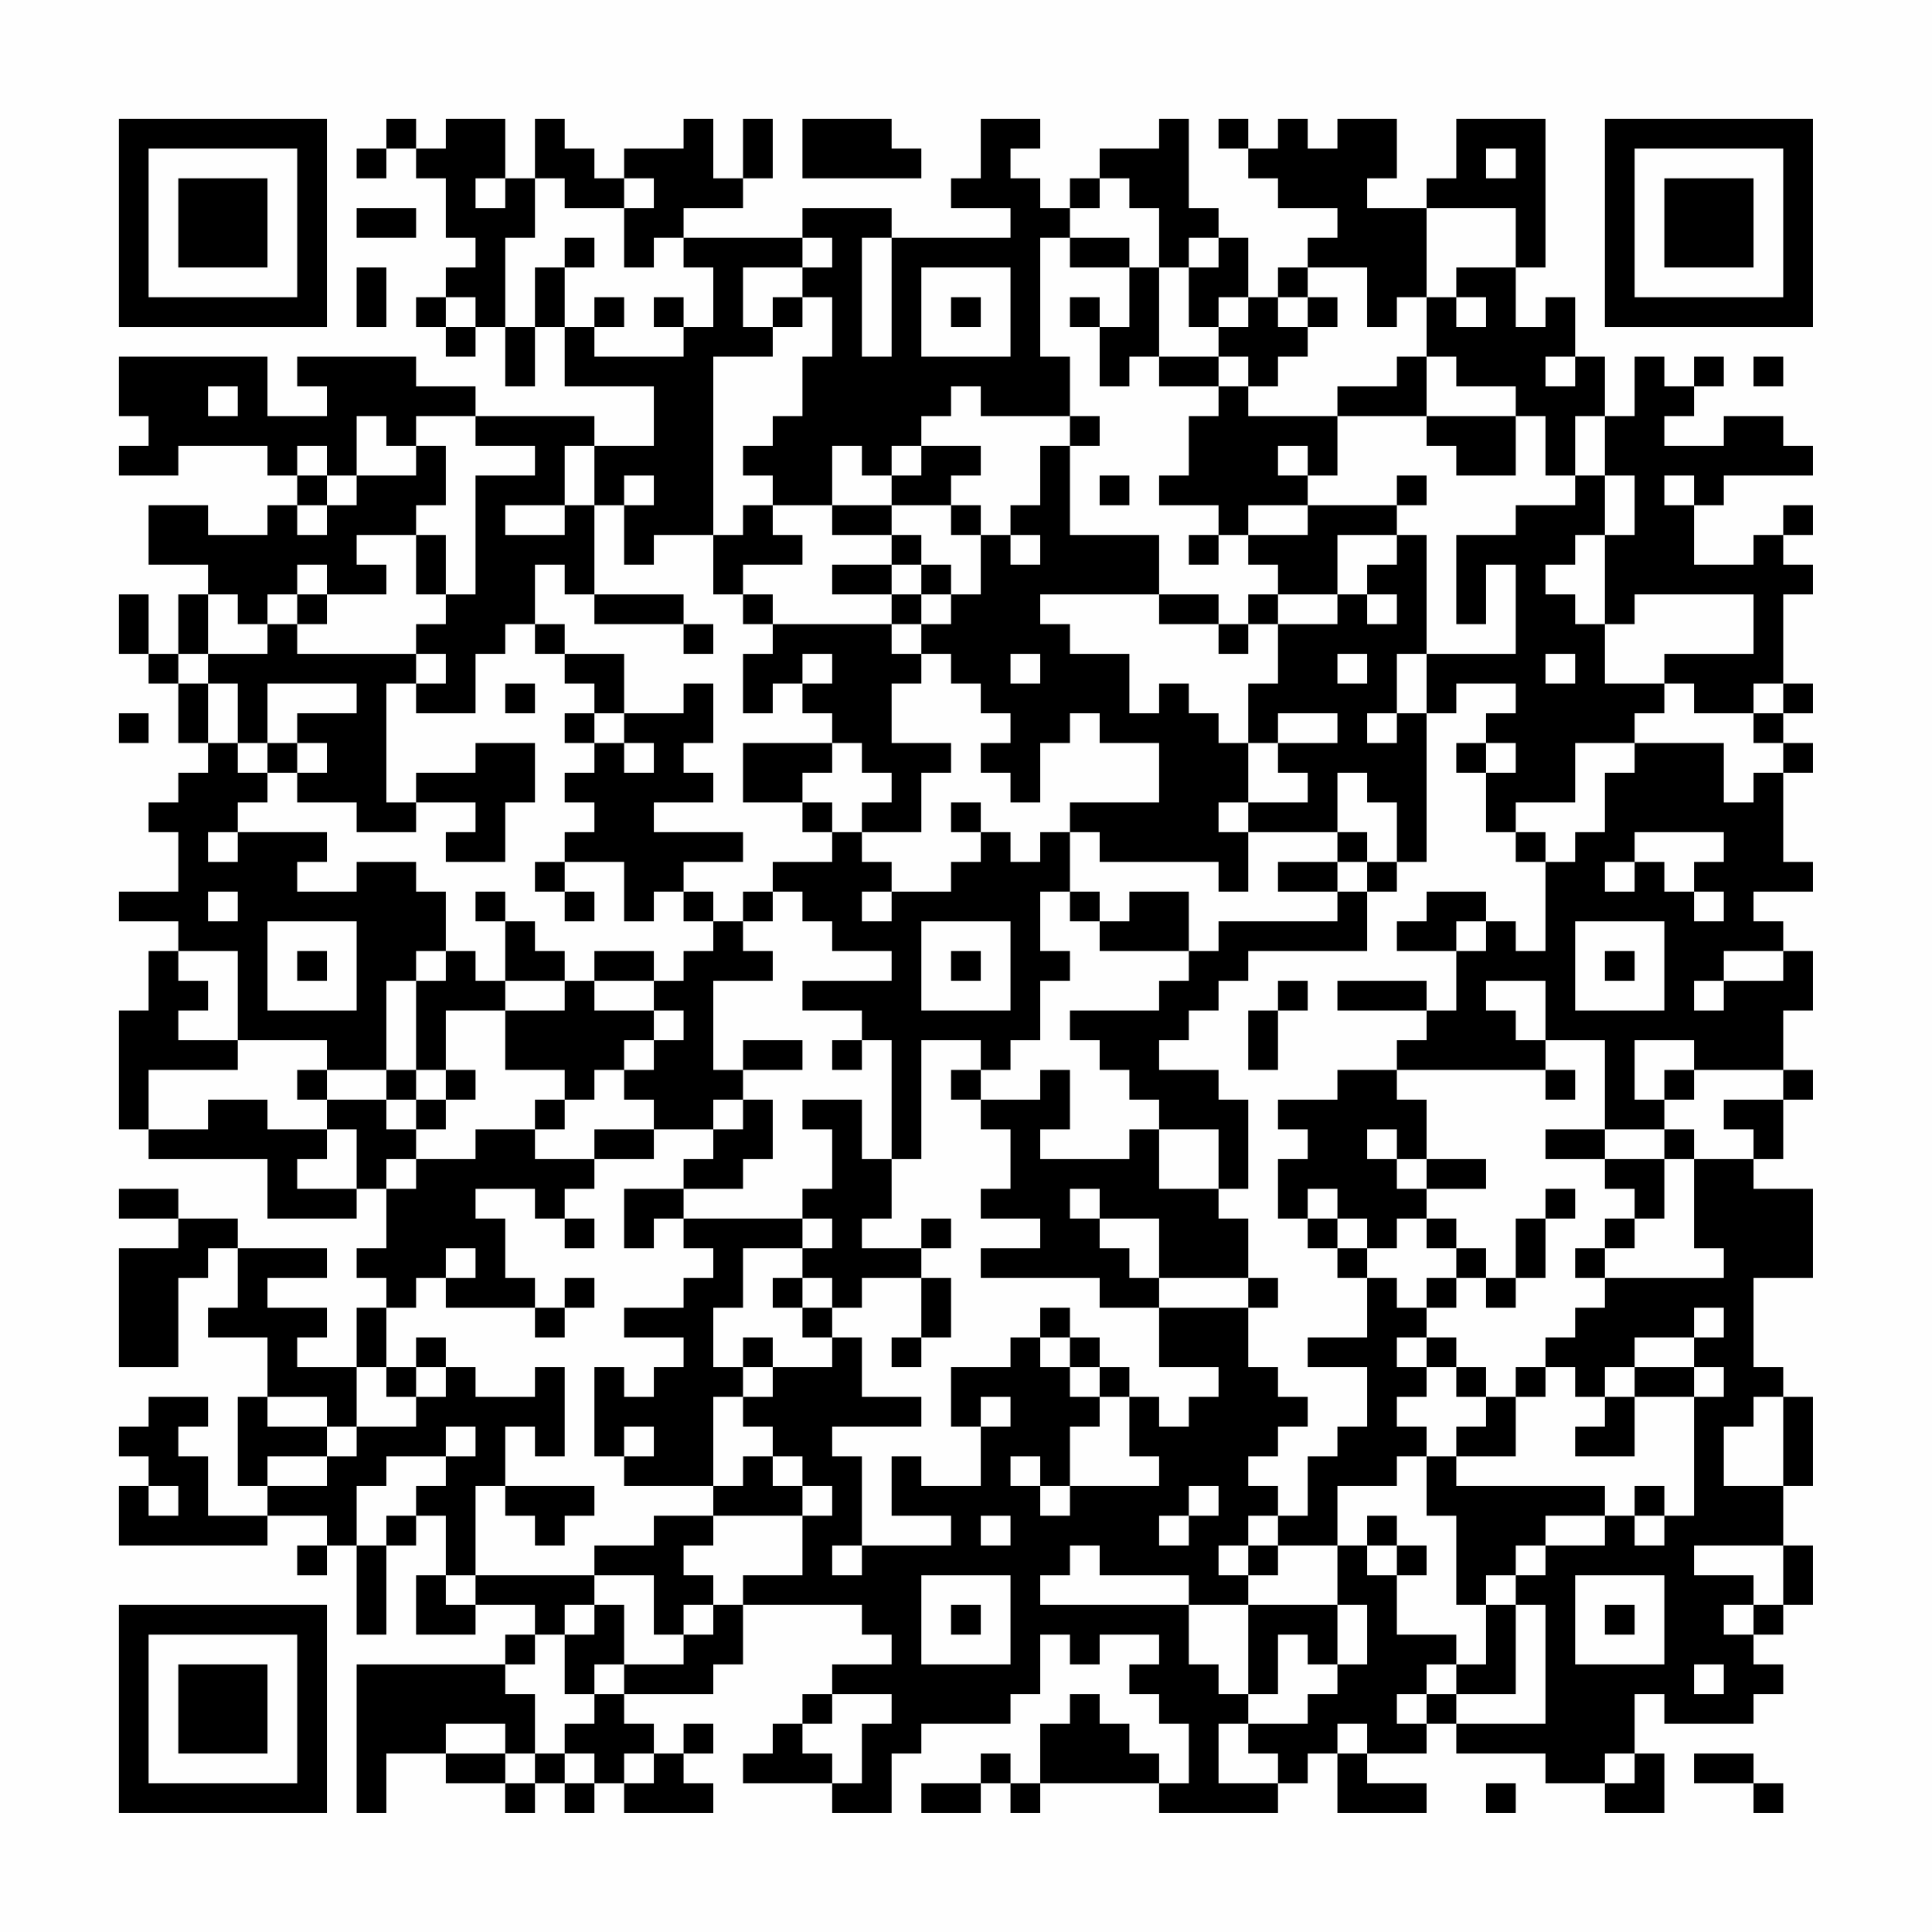 <?xml version="1.0" encoding="UTF-8"?>
<svg xmlns="http://www.w3.org/2000/svg" version="1.1" width="300" height="300" viewBox="0 0 300 300"><rect x="0" y="0" width="300" height="300" fill="#fefefe"/><g transform="scale(4.615)"><g transform="translate(4,4)"><path fill-rule="evenodd" d="M9 0L9 1L8 1L8 2L9 2L9 1L10 1L10 2L11 2L11 4L12 4L12 5L11 5L11 6L10 6L10 7L11 7L11 8L12 8L12 7L13 7L13 9L14 9L14 7L15 7L15 9L18 9L18 11L16 11L16 10L12 10L12 9L10 9L10 8L6 8L6 9L7 9L7 10L5 10L5 8L0 8L0 10L1 10L1 11L0 11L0 12L2 12L2 11L5 11L5 12L6 12L6 13L5 13L5 14L3 14L3 13L1 13L1 15L3 15L3 16L2 16L2 18L1 18L1 16L0 16L0 18L1 18L1 19L2 19L2 21L3 21L3 22L2 22L2 23L1 23L1 24L2 24L2 26L0 26L0 27L2 27L2 28L1 28L1 30L0 30L0 34L1 34L1 35L5 35L5 37L8 37L8 36L9 36L9 38L8 38L8 39L9 39L9 40L8 40L8 42L6 42L6 41L7 41L7 40L5 40L5 39L7 39L7 38L4 38L4 37L2 37L2 36L0 36L0 37L2 37L2 38L0 38L0 42L2 42L2 39L3 39L3 38L4 38L4 40L3 40L3 41L5 41L5 43L4 43L4 46L5 46L5 47L3 47L3 45L2 45L2 44L3 44L3 43L1 43L1 44L0 44L0 45L1 45L1 46L0 46L0 48L5 48L5 47L7 47L7 48L6 48L6 49L7 49L7 48L8 48L8 51L9 51L9 48L10 48L10 47L11 47L11 49L10 49L10 51L12 51L12 50L14 50L14 51L13 51L13 52L8 52L8 57L9 57L9 55L11 55L11 56L13 56L13 57L14 57L14 56L15 56L15 57L16 57L16 56L17 56L17 57L20 57L20 56L19 56L19 55L20 55L20 54L19 54L19 55L18 55L18 54L17 54L17 53L20 53L20 52L21 52L21 50L25 50L25 51L26 51L26 52L24 52L24 53L23 53L23 54L22 54L22 55L21 55L21 56L24 56L24 57L26 57L26 55L27 55L27 54L30 54L30 53L31 53L31 51L32 51L32 52L33 52L33 51L35 51L35 52L34 52L34 53L35 53L35 54L36 54L36 56L35 56L35 55L34 55L34 54L33 54L33 53L32 53L32 54L31 54L31 56L30 56L30 55L29 55L29 56L27 56L27 57L29 57L29 56L30 56L30 57L31 57L31 56L35 56L35 57L39 57L39 56L40 56L40 55L41 55L41 57L44 57L44 56L42 56L42 55L44 55L44 54L45 54L45 55L48 55L48 56L50 56L50 57L52 57L52 55L51 55L51 53L52 53L52 54L55 54L55 53L56 53L56 52L55 52L55 51L56 51L56 50L57 50L57 48L56 48L56 46L57 46L57 43L56 43L56 42L55 42L55 39L57 39L57 36L55 36L55 35L56 35L56 33L57 33L57 32L56 32L56 30L57 30L57 28L56 28L56 27L55 27L55 26L57 26L57 25L56 25L56 22L57 22L57 21L56 21L56 20L57 20L57 19L56 19L56 16L57 16L57 15L56 15L56 14L57 14L57 13L56 13L56 14L55 14L55 15L53 15L53 13L54 13L54 12L57 12L57 11L56 11L56 10L54 10L54 11L52 11L52 10L53 10L53 9L54 9L54 8L53 8L53 9L52 9L52 8L51 8L51 10L50 10L50 8L49 8L49 6L48 6L48 7L47 7L47 5L48 5L48 0L45 0L45 2L44 2L44 3L42 3L42 2L43 2L43 0L41 0L41 1L40 1L40 0L39 0L39 1L38 1L38 0L37 0L37 1L38 1L38 2L39 2L39 3L41 3L41 4L40 4L40 5L39 5L39 6L38 6L38 4L37 4L37 3L36 3L36 0L35 0L35 1L33 1L33 2L32 2L32 3L31 3L31 2L30 2L30 1L31 1L31 0L29 0L29 2L28 2L28 3L30 3L30 4L26 4L26 3L23 3L23 4L19 4L19 3L21 3L21 2L22 2L22 0L21 0L21 2L20 2L20 0L19 0L19 1L17 1L17 2L16 2L16 1L15 1L15 0L14 0L14 2L13 2L13 0L11 0L11 1L10 1L10 0ZM23 0L23 2L27 2L27 1L26 1L26 0ZM46 1L46 2L47 2L47 1ZM12 2L12 3L13 3L13 2ZM14 2L14 4L13 4L13 7L14 7L14 5L15 5L15 7L16 7L16 8L19 8L19 7L20 7L20 5L19 5L19 4L18 4L18 5L17 5L17 3L18 3L18 2L17 2L17 3L15 3L15 2ZM33 2L33 3L32 3L32 4L31 4L31 8L32 8L32 10L29 10L29 9L28 9L28 10L27 10L27 11L26 11L26 12L25 12L25 11L24 11L24 13L22 13L22 12L21 12L21 11L22 11L22 10L23 10L23 8L24 8L24 6L23 6L23 5L24 5L24 4L23 4L23 5L21 5L21 7L22 7L22 8L20 8L20 14L18 14L18 15L17 15L17 13L18 13L18 12L17 12L17 13L16 13L16 11L15 11L15 13L13 13L13 14L15 14L15 13L16 13L16 16L15 16L15 15L14 15L14 17L13 17L13 18L12 18L12 20L10 20L10 19L11 19L11 18L10 18L10 17L11 17L11 16L12 16L12 12L14 12L14 11L12 11L12 10L10 10L10 11L9 11L9 10L8 10L8 12L7 12L7 11L6 11L6 12L7 12L7 13L6 13L6 14L7 14L7 13L8 13L8 12L10 12L10 11L11 11L11 13L10 13L10 14L8 14L8 15L9 15L9 16L7 16L7 15L6 15L6 16L5 16L5 17L4 17L4 16L3 16L3 18L2 18L2 19L3 19L3 21L4 21L4 22L5 22L5 23L4 23L4 24L3 24L3 25L4 25L4 24L7 24L7 25L6 25L6 26L8 26L8 25L10 25L10 26L11 26L11 28L10 28L10 29L9 29L9 32L7 32L7 31L4 31L4 28L2 28L2 29L3 29L3 30L2 30L2 31L4 31L4 32L1 32L1 34L3 34L3 33L5 33L5 34L7 34L7 35L6 35L6 36L8 36L8 34L7 34L7 33L9 33L9 34L10 34L10 35L9 35L9 36L10 36L10 35L12 35L12 34L14 34L14 35L16 35L16 36L15 36L15 37L14 37L14 36L12 36L12 37L13 37L13 39L14 39L14 40L11 40L11 39L12 39L12 38L11 38L11 39L10 39L10 40L9 40L9 42L8 42L8 44L7 44L7 43L5 43L5 44L7 44L7 45L5 45L5 46L7 46L7 45L8 45L8 44L10 44L10 43L11 43L11 42L12 42L12 43L14 43L14 42L15 42L15 45L14 45L14 44L13 44L13 46L12 46L12 49L11 49L11 50L12 50L12 49L16 49L16 50L15 50L15 51L14 51L14 52L13 52L13 53L14 53L14 55L13 55L13 54L11 54L11 55L13 55L13 56L14 56L14 55L15 55L15 56L16 56L16 55L15 55L15 54L16 54L16 53L17 53L17 52L19 52L19 51L20 51L20 50L21 50L21 49L23 49L23 47L24 47L24 46L23 46L23 45L22 45L22 44L21 44L21 43L22 43L22 42L24 42L24 41L25 41L25 43L27 43L27 44L24 44L24 45L25 45L25 48L24 48L24 49L25 49L25 48L28 48L28 47L26 47L26 45L27 45L27 46L29 46L29 44L30 44L30 43L29 43L29 44L28 44L28 42L30 42L30 41L31 41L31 42L32 42L32 43L33 43L33 44L32 44L32 46L31 46L31 45L30 45L30 46L31 46L31 47L32 47L32 46L35 46L35 45L34 45L34 43L35 43L35 44L36 44L36 43L37 43L37 42L35 42L35 40L38 40L38 42L39 42L39 43L40 43L40 44L39 44L39 45L38 45L38 46L39 46L39 47L38 47L38 48L37 48L37 49L38 49L38 50L36 50L36 49L33 49L33 48L32 48L32 49L31 49L31 50L36 50L36 52L37 52L37 53L38 53L38 54L37 54L37 56L39 56L39 55L38 55L38 54L40 54L40 53L41 53L41 52L42 52L42 50L41 50L41 48L42 48L42 49L43 49L43 51L45 51L45 52L44 52L44 53L43 53L43 54L44 54L44 53L45 53L45 54L48 54L48 50L47 50L47 49L48 49L48 48L50 48L50 47L51 47L51 48L52 48L52 47L53 47L53 43L54 43L54 42L53 42L53 41L54 41L54 40L53 40L53 41L51 41L51 42L50 42L50 43L49 43L49 42L48 42L48 41L49 41L49 40L50 40L50 39L54 39L54 38L53 38L53 35L55 35L55 34L54 34L54 33L56 33L56 32L53 32L53 31L51 31L51 33L52 33L52 34L50 34L50 31L48 31L48 29L46 29L46 30L47 30L47 31L48 31L48 32L43 32L43 31L44 31L44 30L45 30L45 28L46 28L46 27L47 27L47 28L48 28L48 25L49 25L49 24L50 24L50 22L51 22L51 21L54 21L54 23L55 23L55 22L56 22L56 21L55 21L55 20L56 20L56 19L55 19L55 20L53 20L53 19L52 19L52 18L55 18L55 16L51 16L51 17L50 17L50 14L51 14L51 12L50 12L50 10L49 10L49 12L48 12L48 10L47 10L47 9L45 9L45 8L44 8L44 6L45 6L45 7L46 7L46 6L45 6L45 5L47 5L47 3L44 3L44 6L43 6L43 7L42 7L42 5L40 5L40 6L39 6L39 7L40 7L40 8L39 8L39 9L38 9L38 8L37 8L37 7L38 7L38 6L37 6L37 7L36 7L36 5L37 5L37 4L36 4L36 5L35 5L35 3L34 3L34 2ZM8 3L8 4L10 4L10 3ZM15 4L15 5L16 5L16 4ZM25 4L25 8L26 8L26 4ZM32 4L32 5L34 5L34 7L33 7L33 6L32 6L32 7L33 7L33 9L34 9L34 8L35 8L35 9L37 9L37 10L36 10L36 12L35 12L35 13L37 13L37 14L36 14L36 15L37 15L37 14L38 14L38 15L39 15L39 16L38 16L38 17L37 17L37 16L35 16L35 14L32 14L32 11L33 11L33 10L32 10L32 11L31 11L31 13L30 13L30 14L29 14L29 13L28 13L28 12L29 12L29 11L27 11L27 12L26 12L26 13L24 13L24 14L26 14L26 15L24 15L24 16L26 16L26 17L22 17L22 16L21 16L21 15L23 15L23 14L22 14L22 13L21 13L21 14L20 14L20 16L21 16L21 17L22 17L22 18L21 18L21 20L22 20L22 19L23 19L23 20L24 20L24 21L21 21L21 23L23 23L23 24L24 24L24 25L22 25L22 26L21 26L21 27L20 27L20 26L19 26L19 25L21 25L21 24L18 24L18 23L20 23L20 22L19 22L19 21L20 21L20 19L19 19L19 20L17 20L17 18L15 18L15 17L14 17L14 18L15 18L15 19L16 19L16 20L15 20L15 21L16 21L16 22L15 22L15 23L16 23L16 24L15 24L15 25L14 25L14 26L15 26L15 27L16 27L16 26L15 26L15 25L17 25L17 27L18 27L18 26L19 26L19 27L20 27L20 28L19 28L19 29L18 29L18 28L16 28L16 29L15 29L15 28L14 28L14 27L13 27L13 26L12 26L12 27L13 27L13 29L12 29L12 28L11 28L11 29L10 29L10 32L9 32L9 33L10 33L10 34L11 34L11 33L12 33L12 32L11 32L11 30L13 30L13 32L15 32L15 33L14 33L14 34L15 34L15 33L16 33L16 32L17 32L17 33L18 33L18 34L16 34L16 35L18 35L18 34L20 34L20 35L19 35L19 36L17 36L17 38L18 38L18 37L19 37L19 38L20 38L20 39L19 39L19 40L17 40L17 41L19 41L19 42L18 42L18 43L17 43L17 42L16 42L16 45L17 45L17 46L20 46L20 47L18 47L18 48L16 48L16 49L18 49L18 51L19 51L19 50L20 50L20 49L19 49L19 48L20 48L20 47L23 47L23 46L22 46L22 45L21 45L21 46L20 46L20 43L21 43L21 42L22 42L22 41L21 41L21 42L20 42L20 40L21 40L21 38L23 38L23 39L22 39L22 40L23 40L23 41L24 41L24 40L25 40L25 39L27 39L27 41L26 41L26 42L27 42L27 41L28 41L28 39L27 39L27 38L28 38L28 37L27 37L27 38L25 38L25 37L26 37L26 35L27 35L27 31L29 31L29 32L28 32L28 33L29 33L29 34L30 34L30 36L29 36L29 37L31 37L31 38L29 38L29 39L33 39L33 40L35 40L35 39L38 39L38 40L39 40L39 39L38 39L38 37L37 37L37 36L38 36L38 33L37 33L37 32L35 32L35 31L36 31L36 30L37 30L37 29L38 29L38 28L42 28L42 26L43 26L43 25L44 25L44 20L45 20L45 19L47 19L47 20L46 20L46 21L45 21L45 22L46 22L46 24L47 24L47 25L48 25L48 24L47 24L47 23L49 23L49 21L51 21L51 20L52 20L52 19L50 19L50 17L49 17L49 16L48 16L48 15L49 15L49 14L50 14L50 12L49 12L49 13L47 13L47 14L45 14L45 17L46 17L46 15L47 15L47 18L44 18L44 14L43 14L43 13L44 13L44 12L43 12L43 13L40 13L40 12L41 12L41 10L44 10L44 11L45 11L45 12L47 12L47 10L44 10L44 8L43 8L43 9L41 9L41 10L38 10L38 9L37 9L37 8L35 8L35 5L34 5L34 4ZM8 5L8 7L9 7L9 5ZM27 5L27 8L30 8L30 5ZM11 6L11 7L12 7L12 6ZM16 6L16 7L17 7L17 6ZM18 6L18 7L19 7L19 6ZM22 6L22 7L23 7L23 6ZM28 6L28 7L29 7L29 6ZM40 6L40 7L41 7L41 6ZM48 8L48 9L49 9L49 8ZM55 8L55 9L56 9L56 8ZM3 9L3 10L4 10L4 9ZM39 11L39 12L40 12L40 11ZM33 12L33 13L34 13L34 12ZM52 12L52 13L53 13L53 12ZM26 13L26 14L27 14L27 15L26 15L26 16L27 16L27 17L26 17L26 18L27 18L27 19L26 19L26 21L28 21L28 22L27 22L27 24L25 24L25 23L26 23L26 22L25 22L25 21L24 21L24 22L23 22L23 23L24 23L24 24L25 24L25 25L26 25L26 26L25 26L25 27L26 27L26 26L28 26L28 25L29 25L29 24L30 24L30 25L31 25L31 24L32 24L32 26L31 26L31 28L32 28L32 29L31 29L31 31L30 31L30 32L29 32L29 33L31 33L31 32L32 32L32 34L31 34L31 35L34 35L34 34L35 34L35 36L37 36L37 34L35 34L35 33L34 33L34 32L33 32L33 31L32 31L32 30L35 30L35 29L36 29L36 28L37 28L37 27L41 27L41 26L42 26L42 25L43 25L43 23L42 23L42 22L41 22L41 24L38 24L38 23L40 23L40 22L39 22L39 21L41 21L41 20L39 20L39 21L38 21L38 19L39 19L39 17L41 17L41 16L42 16L42 17L43 17L43 16L42 16L42 15L43 15L43 14L41 14L41 16L39 16L39 17L38 17L38 18L37 18L37 17L35 17L35 16L31 16L31 17L32 17L32 18L34 18L34 20L35 20L35 19L36 19L36 20L37 20L37 21L38 21L38 23L37 23L37 24L38 24L38 26L37 26L37 25L33 25L33 24L32 24L32 23L35 23L35 21L33 21L33 20L32 20L32 21L31 21L31 23L30 23L30 22L29 22L29 21L30 21L30 20L29 20L29 19L28 19L28 18L27 18L27 17L28 17L28 16L29 16L29 14L28 14L28 13ZM38 13L38 14L40 14L40 13ZM10 14L10 16L11 16L11 14ZM30 14L30 15L31 15L31 14ZM27 15L27 16L28 16L28 15ZM6 16L6 17L5 17L5 18L3 18L3 19L4 19L4 21L5 21L5 22L6 22L6 23L8 23L8 24L10 24L10 23L12 23L12 24L11 24L11 25L13 25L13 23L14 23L14 21L12 21L12 22L10 22L10 23L9 23L9 19L10 19L10 18L6 18L6 17L7 17L7 16ZM16 16L16 17L19 17L19 18L20 18L20 17L19 17L19 16ZM23 18L23 19L24 19L24 18ZM30 18L30 19L31 19L31 18ZM41 18L41 19L42 19L42 18ZM43 18L43 20L42 20L42 21L43 21L43 20L44 20L44 18ZM48 18L48 19L49 19L49 18ZM5 19L5 21L6 21L6 22L7 22L7 21L6 21L6 20L8 20L8 19ZM13 19L13 20L14 20L14 19ZM0 20L0 21L1 21L1 20ZM16 20L16 21L17 21L17 22L18 22L18 21L17 21L17 20ZM46 21L46 22L47 22L47 21ZM28 23L28 24L29 24L29 23ZM41 24L41 25L39 25L39 26L41 26L41 25L42 25L42 24ZM51 24L51 25L50 25L50 26L51 26L51 25L52 25L52 26L53 26L53 27L54 27L54 26L53 26L53 25L54 25L54 24ZM3 26L3 27L4 27L4 26ZM22 26L22 27L21 27L21 28L22 28L22 29L20 29L20 32L21 32L21 33L20 33L20 34L21 34L21 33L22 33L22 35L21 35L21 36L19 36L19 37L23 37L23 38L24 38L24 37L23 37L23 36L24 36L24 34L23 34L23 33L25 33L25 35L26 35L26 31L25 31L25 30L23 30L23 29L26 29L26 28L24 28L24 27L23 27L23 26ZM32 26L32 27L33 27L33 28L36 28L36 26L34 26L34 27L33 27L33 26ZM44 26L44 27L43 27L43 28L45 28L45 27L46 27L46 26ZM5 27L5 30L8 30L8 27ZM27 27L27 30L30 30L30 27ZM49 27L49 30L52 30L52 27ZM6 28L6 29L7 29L7 28ZM28 28L28 29L29 29L29 28ZM50 28L50 29L51 29L51 28ZM54 28L54 29L53 29L53 30L54 30L54 29L56 29L56 28ZM13 29L13 30L15 30L15 29ZM16 29L16 30L18 30L18 31L17 31L17 32L18 32L18 31L19 31L19 30L18 30L18 29ZM39 29L39 30L38 30L38 32L39 32L39 30L40 30L40 29ZM41 29L41 30L44 30L44 29ZM21 31L21 32L23 32L23 31ZM24 31L24 32L25 32L25 31ZM6 32L6 33L7 33L7 32ZM10 32L10 33L11 33L11 32ZM41 32L41 33L39 33L39 34L40 34L40 35L39 35L39 37L40 37L40 38L41 38L41 39L42 39L42 41L40 41L40 42L42 42L42 44L41 44L41 45L40 45L40 47L39 47L39 48L38 48L38 49L39 49L39 48L41 48L41 46L43 46L43 45L44 45L44 47L45 47L45 50L46 50L46 52L45 52L45 53L47 53L47 50L46 50L46 49L47 49L47 48L48 48L48 47L50 47L50 46L45 46L45 45L47 45L47 43L48 43L48 42L47 42L47 43L46 43L46 42L45 42L45 41L44 41L44 40L45 40L45 39L46 39L46 40L47 40L47 39L48 39L48 37L49 37L49 36L48 36L48 37L47 37L47 39L46 39L46 38L45 38L45 37L44 37L44 36L46 36L46 35L44 35L44 33L43 33L43 32ZM48 32L48 33L49 33L49 32ZM52 32L52 33L53 33L53 32ZM42 34L42 35L43 35L43 36L44 36L44 35L43 35L43 34ZM48 34L48 35L50 35L50 36L51 36L51 37L50 37L50 38L49 38L49 39L50 39L50 38L51 38L51 37L52 37L52 35L53 35L53 34L52 34L52 35L50 35L50 34ZM32 36L32 37L33 37L33 38L34 38L34 39L35 39L35 37L33 37L33 36ZM40 36L40 37L41 37L41 38L42 38L42 39L43 39L43 40L44 40L44 39L45 39L45 38L44 38L44 37L43 37L43 38L42 38L42 37L41 37L41 36ZM15 37L15 38L16 38L16 37ZM15 39L15 40L14 40L14 41L15 41L15 40L16 40L16 39ZM23 39L23 40L24 40L24 39ZM31 40L31 41L32 41L32 42L33 42L33 43L34 43L34 42L33 42L33 41L32 41L32 40ZM10 41L10 42L9 42L9 43L10 43L10 42L11 42L11 41ZM43 41L43 42L44 42L44 43L43 43L43 44L44 44L44 45L45 45L45 44L46 44L46 43L45 43L45 42L44 42L44 41ZM51 42L51 43L50 43L50 44L49 44L49 45L51 45L51 43L53 43L53 42ZM55 43L55 44L54 44L54 46L56 46L56 43ZM11 44L11 45L9 45L9 46L8 46L8 48L9 48L9 47L10 47L10 46L11 46L11 45L12 45L12 44ZM17 44L17 45L18 45L18 44ZM1 46L1 47L2 47L2 46ZM13 46L13 47L14 47L14 48L15 48L15 47L16 47L16 46ZM36 46L36 47L35 47L35 48L36 48L36 47L37 47L37 46ZM51 46L51 47L52 47L52 46ZM29 47L29 48L30 48L30 47ZM42 47L42 48L43 48L43 49L44 49L44 48L43 48L43 47ZM53 48L53 49L55 49L55 50L54 50L54 51L55 51L55 50L56 50L56 48ZM27 49L27 52L30 52L30 49ZM49 49L49 52L52 52L52 49ZM16 50L16 51L15 51L15 53L16 53L16 52L17 52L17 50ZM28 50L28 51L29 51L29 50ZM38 50L38 53L39 53L39 51L40 51L40 52L41 52L41 50ZM50 50L50 51L51 51L51 50ZM53 52L53 53L54 53L54 52ZM24 53L24 54L23 54L23 55L24 55L24 56L25 56L25 54L26 54L26 53ZM41 54L41 55L42 55L42 54ZM17 55L17 56L18 56L18 55ZM50 55L50 56L51 56L51 55ZM53 55L53 56L55 56L55 57L56 57L56 56L55 56L55 55ZM46 56L46 57L47 57L47 56ZM0 0L0 7L7 7L7 0ZM1 1L1 6L6 6L6 1ZM2 2L2 5L5 5L5 2ZM50 0L50 7L57 7L57 0ZM51 1L51 6L56 6L56 1ZM52 2L52 5L55 5L55 2ZM0 50L0 57L7 57L7 50ZM1 51L1 56L6 56L6 51ZM2 52L2 55L5 55L5 52Z" fill="#000000"/></g></g></svg>
